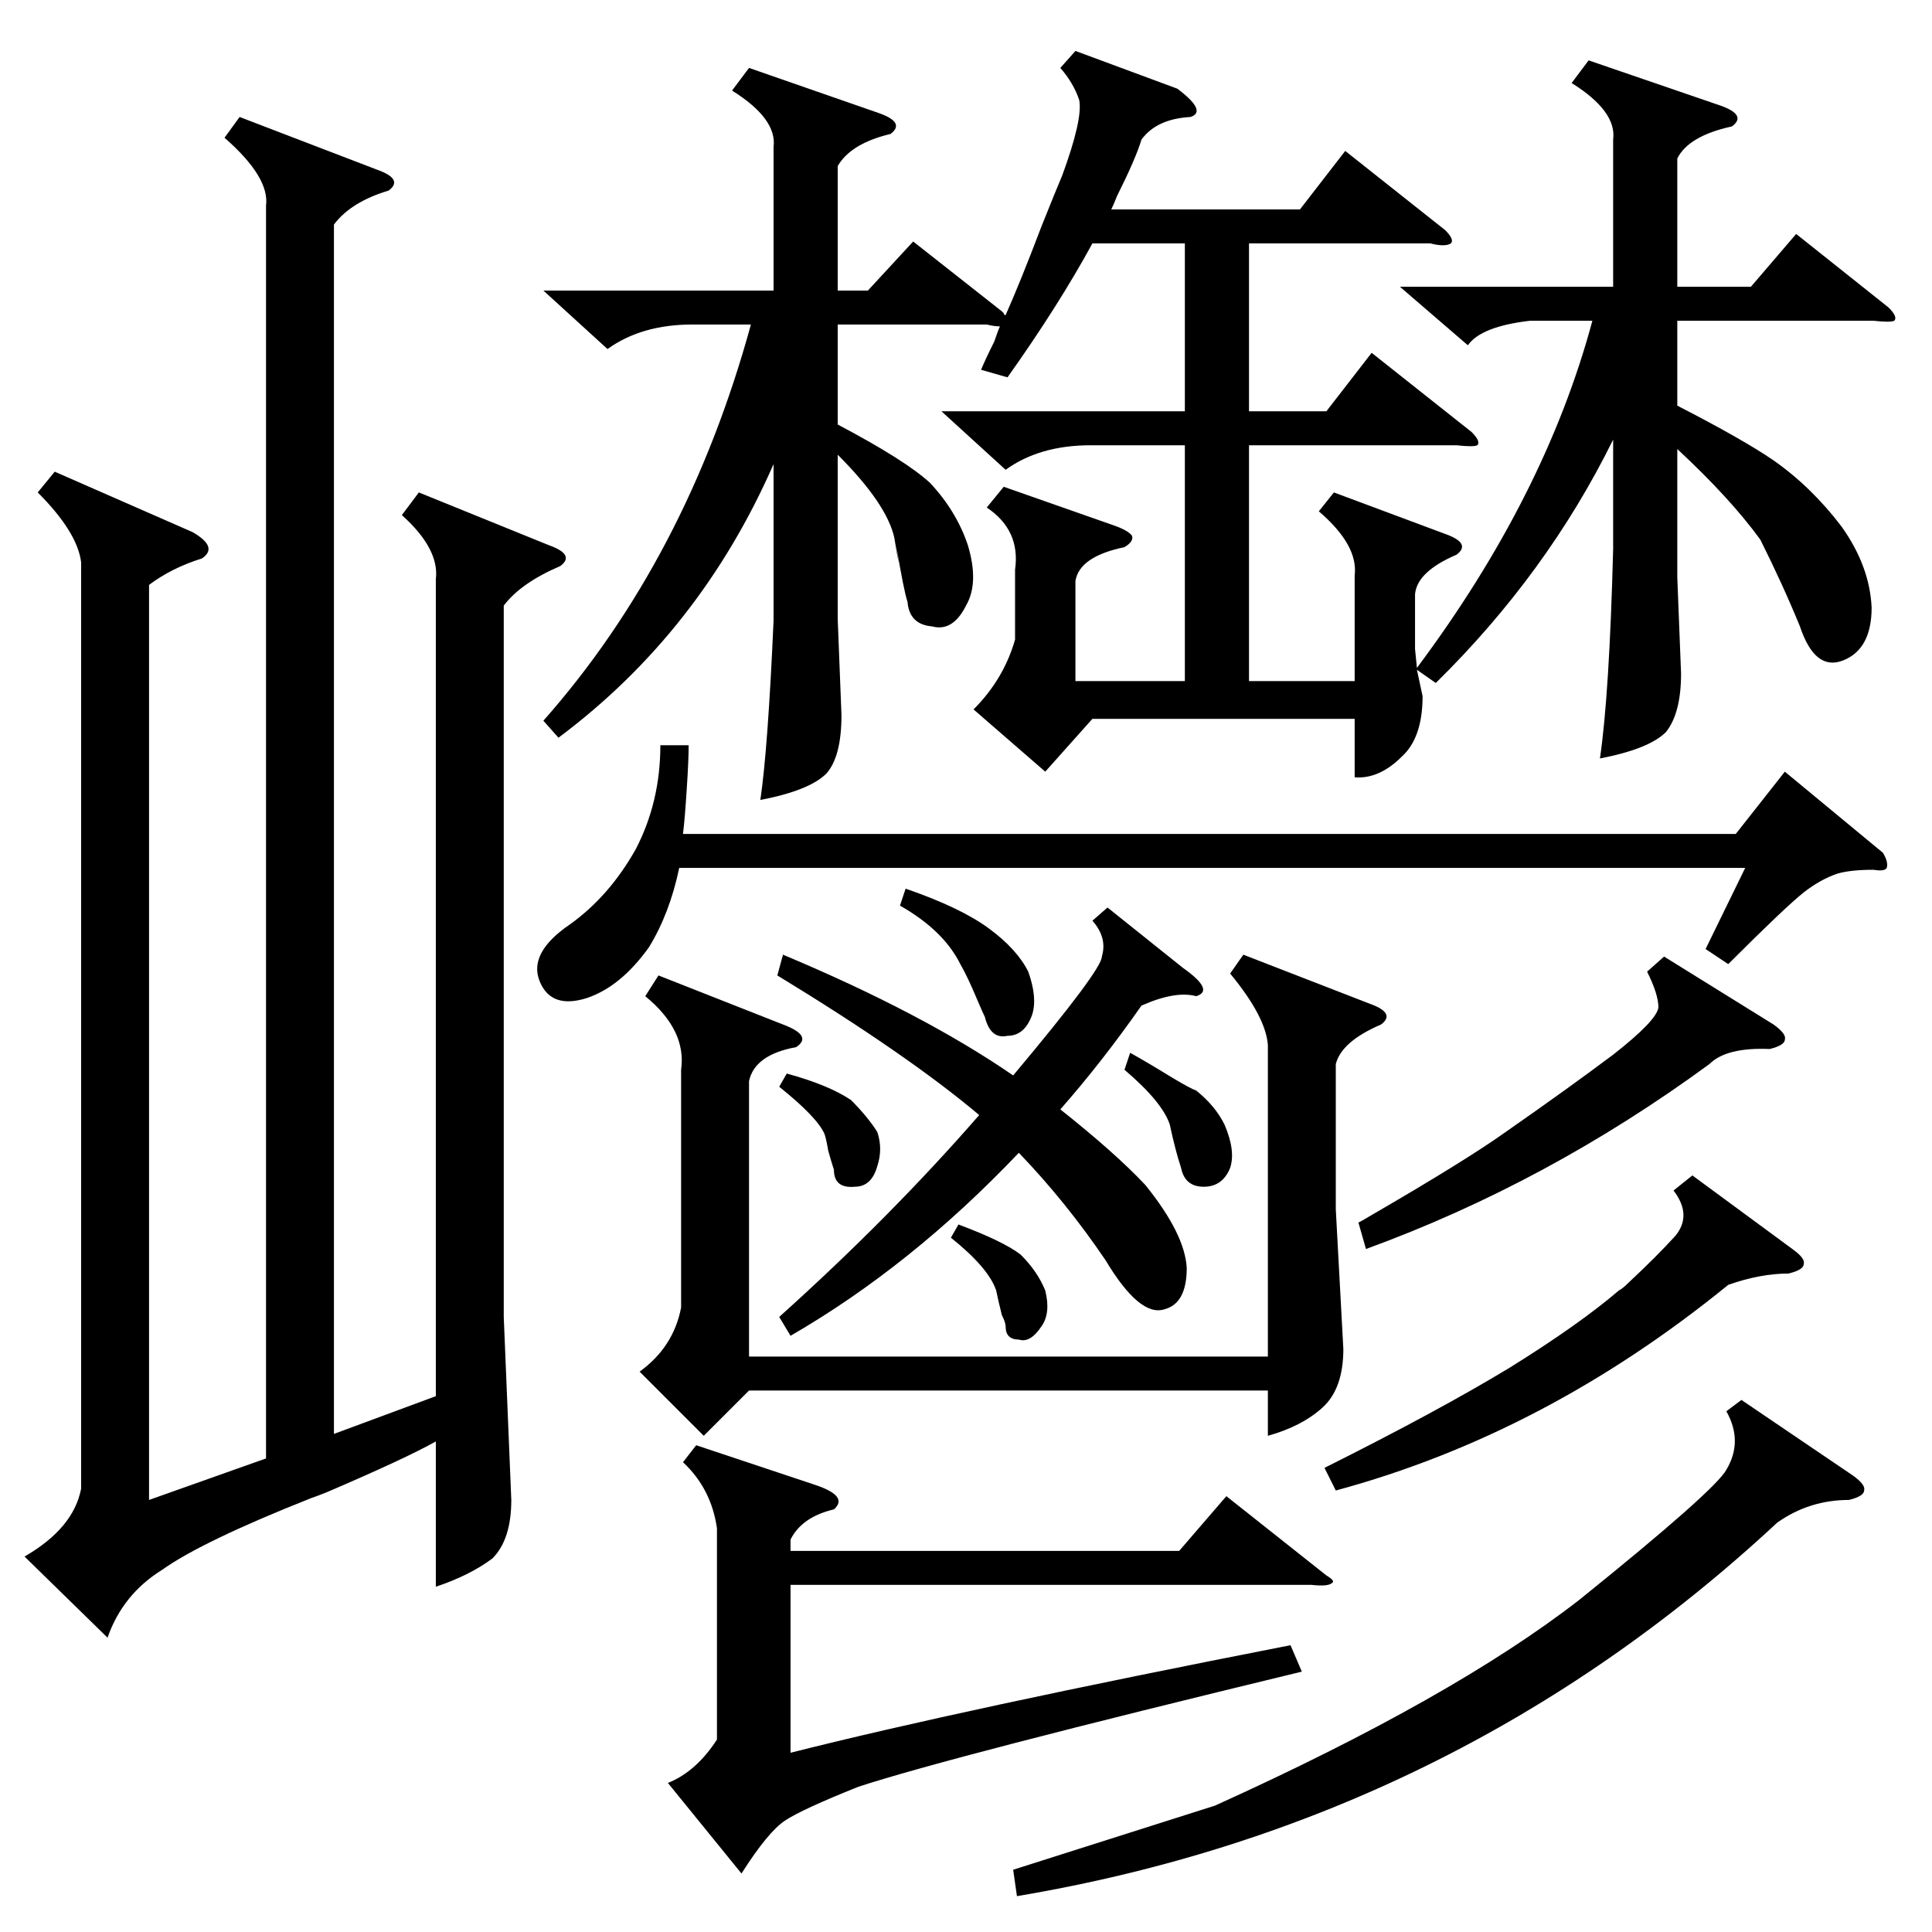 <?xml version="1.0" standalone="no"?>
<!DOCTYPE svg PUBLIC "-//W3C//DTD SVG 1.1//EN" "http://www.w3.org/Graphics/SVG/1.1/DTD/svg11.dtd" >
<svg xmlns="http://www.w3.org/2000/svg" xmlns:xlink="http://www.w3.org/1999/xlink" version="1.1" viewBox="0 -205 1024 1024">
  <g transform="matrix(1 0 0 -1 0 819)">
   <path fill="currentColor"
d="M842 992l70 -24q14 -5 6 -11q-23 -5 -29 -17v-68h39l24 28l49 -39q5 -5 3 -7q-2 -1 -11 0h-104v-45q35 -18 51 -29q20 -14 36 -35q15 -21 16 -43q0 -22 -15 -28t-23 18q-9 22 -21 46q-16 22 -44 48v-68l2 -51q0 -21 -8 -31q-9 -9 -35 -14q5 34 7 111v58q-35 -71 -94 -129
l-10 7l3 -14q0 -22 -11 -32q-12 -12 -25 -11v31h-139l-25 -28l-38 33q16 16 22 37v37q3 21 -15 33l9 11l57 -20q9 -3 11 -6q1 -3 -4 -6q-24 -5 -26 -18v-53h58v125h-50q-27 0 -45 -13l-34 31h129v89h-49q-18 -33 -45 -71l-14 4q2 5 7 15q2 6 3 8q-3 0 -7 1h-79v-53
q36 -19 49 -31q14 -15 20 -33q6 -20 -1 -32q-7 -14 -18 -11q-12 1 -13 13q-2 6 -6 30q3 -20 -1 4q-4 18 -30 44v-87l2 -51q0 -22 -8 -31q-9 -9 -35 -14q4 27 7 95v83q-39 -89 -114 -145l-8 9q76 86 110 210h-31q-27 0 -45 -13l-34 31h122v76q2 15 -22 30l9 12l69 -24
q14 -5 6 -11q-21 -5 -28 -17v-66h16l24 26l47 -37l1 -1q0 -1 1 -1q8 18 19 47q8 20 11 27q11 30 9 40q-3 9 -10 17l8 9l54 -20q16 -12 7 -15q-18 -1 -26 -12q-3 -10 -13 -30q-2 -5 -3 -7h100l24 31l53 -42q5 -5 3 -7q-3 -2 -11 0h-96v-89h41l24 31l53 -42q5 -5 3 -7
q-2 -1 -11 0h-110v-125h56v56q2 16 -19 34l8 10l59 -22q14 -5 6 -11q-21 -9 -22 -21v-29l1 -10q68 91 93 184h-33q-26 -3 -33 -13l-36 31h113v78q2 15 -22 30zM222 763l69 -28q14 -5 6 -11q-21 -9 -30 -21v-377l4 -97q0 -21 -10 -31q-12 -9 -30 -15v77q-16 -9 -58 -27
q-5 -2 -8 -3q-58 -23 -79 -38q-21 -13 -29 -36l-44 43q26 15 30 36v491q-2 16 -23 37l9 11l73 -32q14 -8 5 -14q-16 -5 -28 -14v-485l62 22v664q2 15 -22 36l8 11l73 -28q14 -5 6 -11q-20 -6 -29 -18v-641l54 20v433q2 16 -18 34zM361 457q3 21 -19 39l7 11l66 -26
q16 -6 7 -12q-22 -4 -25 -18v-146h275v165q-1 15 -20 38l7 10l67 -26q14 -5 6 -11q-21 -9 -24 -21v-77l4 -74q0 -21 -11 -31t-29 -15v24h-275l-24 -24l-34 34q18 13 22 34v126zM432 237q18 -6 10 -13q-17 -4 -23 -16v-6h206l25 29l53 -42q5 -3 3 -4q-2 -2 -11 -1h-276v-89
q91 23 265 57l6 -14q-186 -45 -235 -61q-30 -12 -39 -18t-23 -28l-39 48q15 6 26 23v112q-3 21 -18 35l7 9zM365 629q0 -8 -1 -23q-1 -16 -2 -24h558l26 33l52 -43q3 -5 2 -8q-1 -2 -7 -1q-12 0 -19 -2q-9 -3 -18 -10q-10 -8 -40 -38l-12 8l21 43h-565q-5 -24 -16 -42
q-15 -21 -33 -27q-19 -6 -25 9t16 30q21 15 35 40q13 25 13 55h15zM923 282l59 -40q7 -5 6 -8q0 -3 -8 -5q-21 0 -38 -12q-171 -159 -403 -198l-2 14l107 34q126 57 193 109q72 58 78 69q9 15 0 31zM587 543l40 -32q17 -12 7 -15q-11 3 -29 -5q-21 -30 -43 -55
q29 -23 45 -40q21 -26 22 -44q0 -19 -12 -22q-13 -4 -31 26q-21 31 -46 57q-57 -60 -121 -97l-6 10q59 53 106 107q-38 32 -107 74l3 11q74 -31 122 -64q47 56 47 63q3 10 -5 19zM897 401l53 -39q7 -5 6 -8q0 -3 -8 -5q-15 0 -32 -6q-97 -79 -208 -109l-6 12q60 30 98 53
q37 23 58 41q2 1 5 4q15 14 25 25q9 11 -1 24zM882 517l58 -36q7 -5 6 -8q0 -3 -8 -5q-23 1 -32 -8q-86 -63 -182 -98l-4 14q2 1 7 4q50 29 71 44q33 23 57 41q23 18 24 25q0 7 -6 19zM480 553q29 -10 44 -21t21 -23q5 -14 2 -23q-4 -11 -13 -11q-9 -2 -12 10q-1 2 -4 9
q-5 12 -9 19q-9 18 -32 31zM599 466q9 -5 22 -13q10 -6 13 -7q10 -8 15 -18q6 -14 3 -23q-4 -10 -14 -10t-12 10q-3 9 -6 23q-4 12 -24 29zM417 455q22 -6 34 -14q9 -9 14 -17q3 -9 0 -18q-3 -11 -12 -11q-11 -1 -11 9q-1 3 -3 10q-1 6 -2 9q-4 9 -24 25zM508 375
q24 -9 33 -16q9 -9 13 -19q3 -12 -2 -19q-6 -9 -12 -7q-7 0 -7 7q0 2 -2 6q-2 8 -3 13q-4 12 -24 28z" />
  </g>

</svg>
